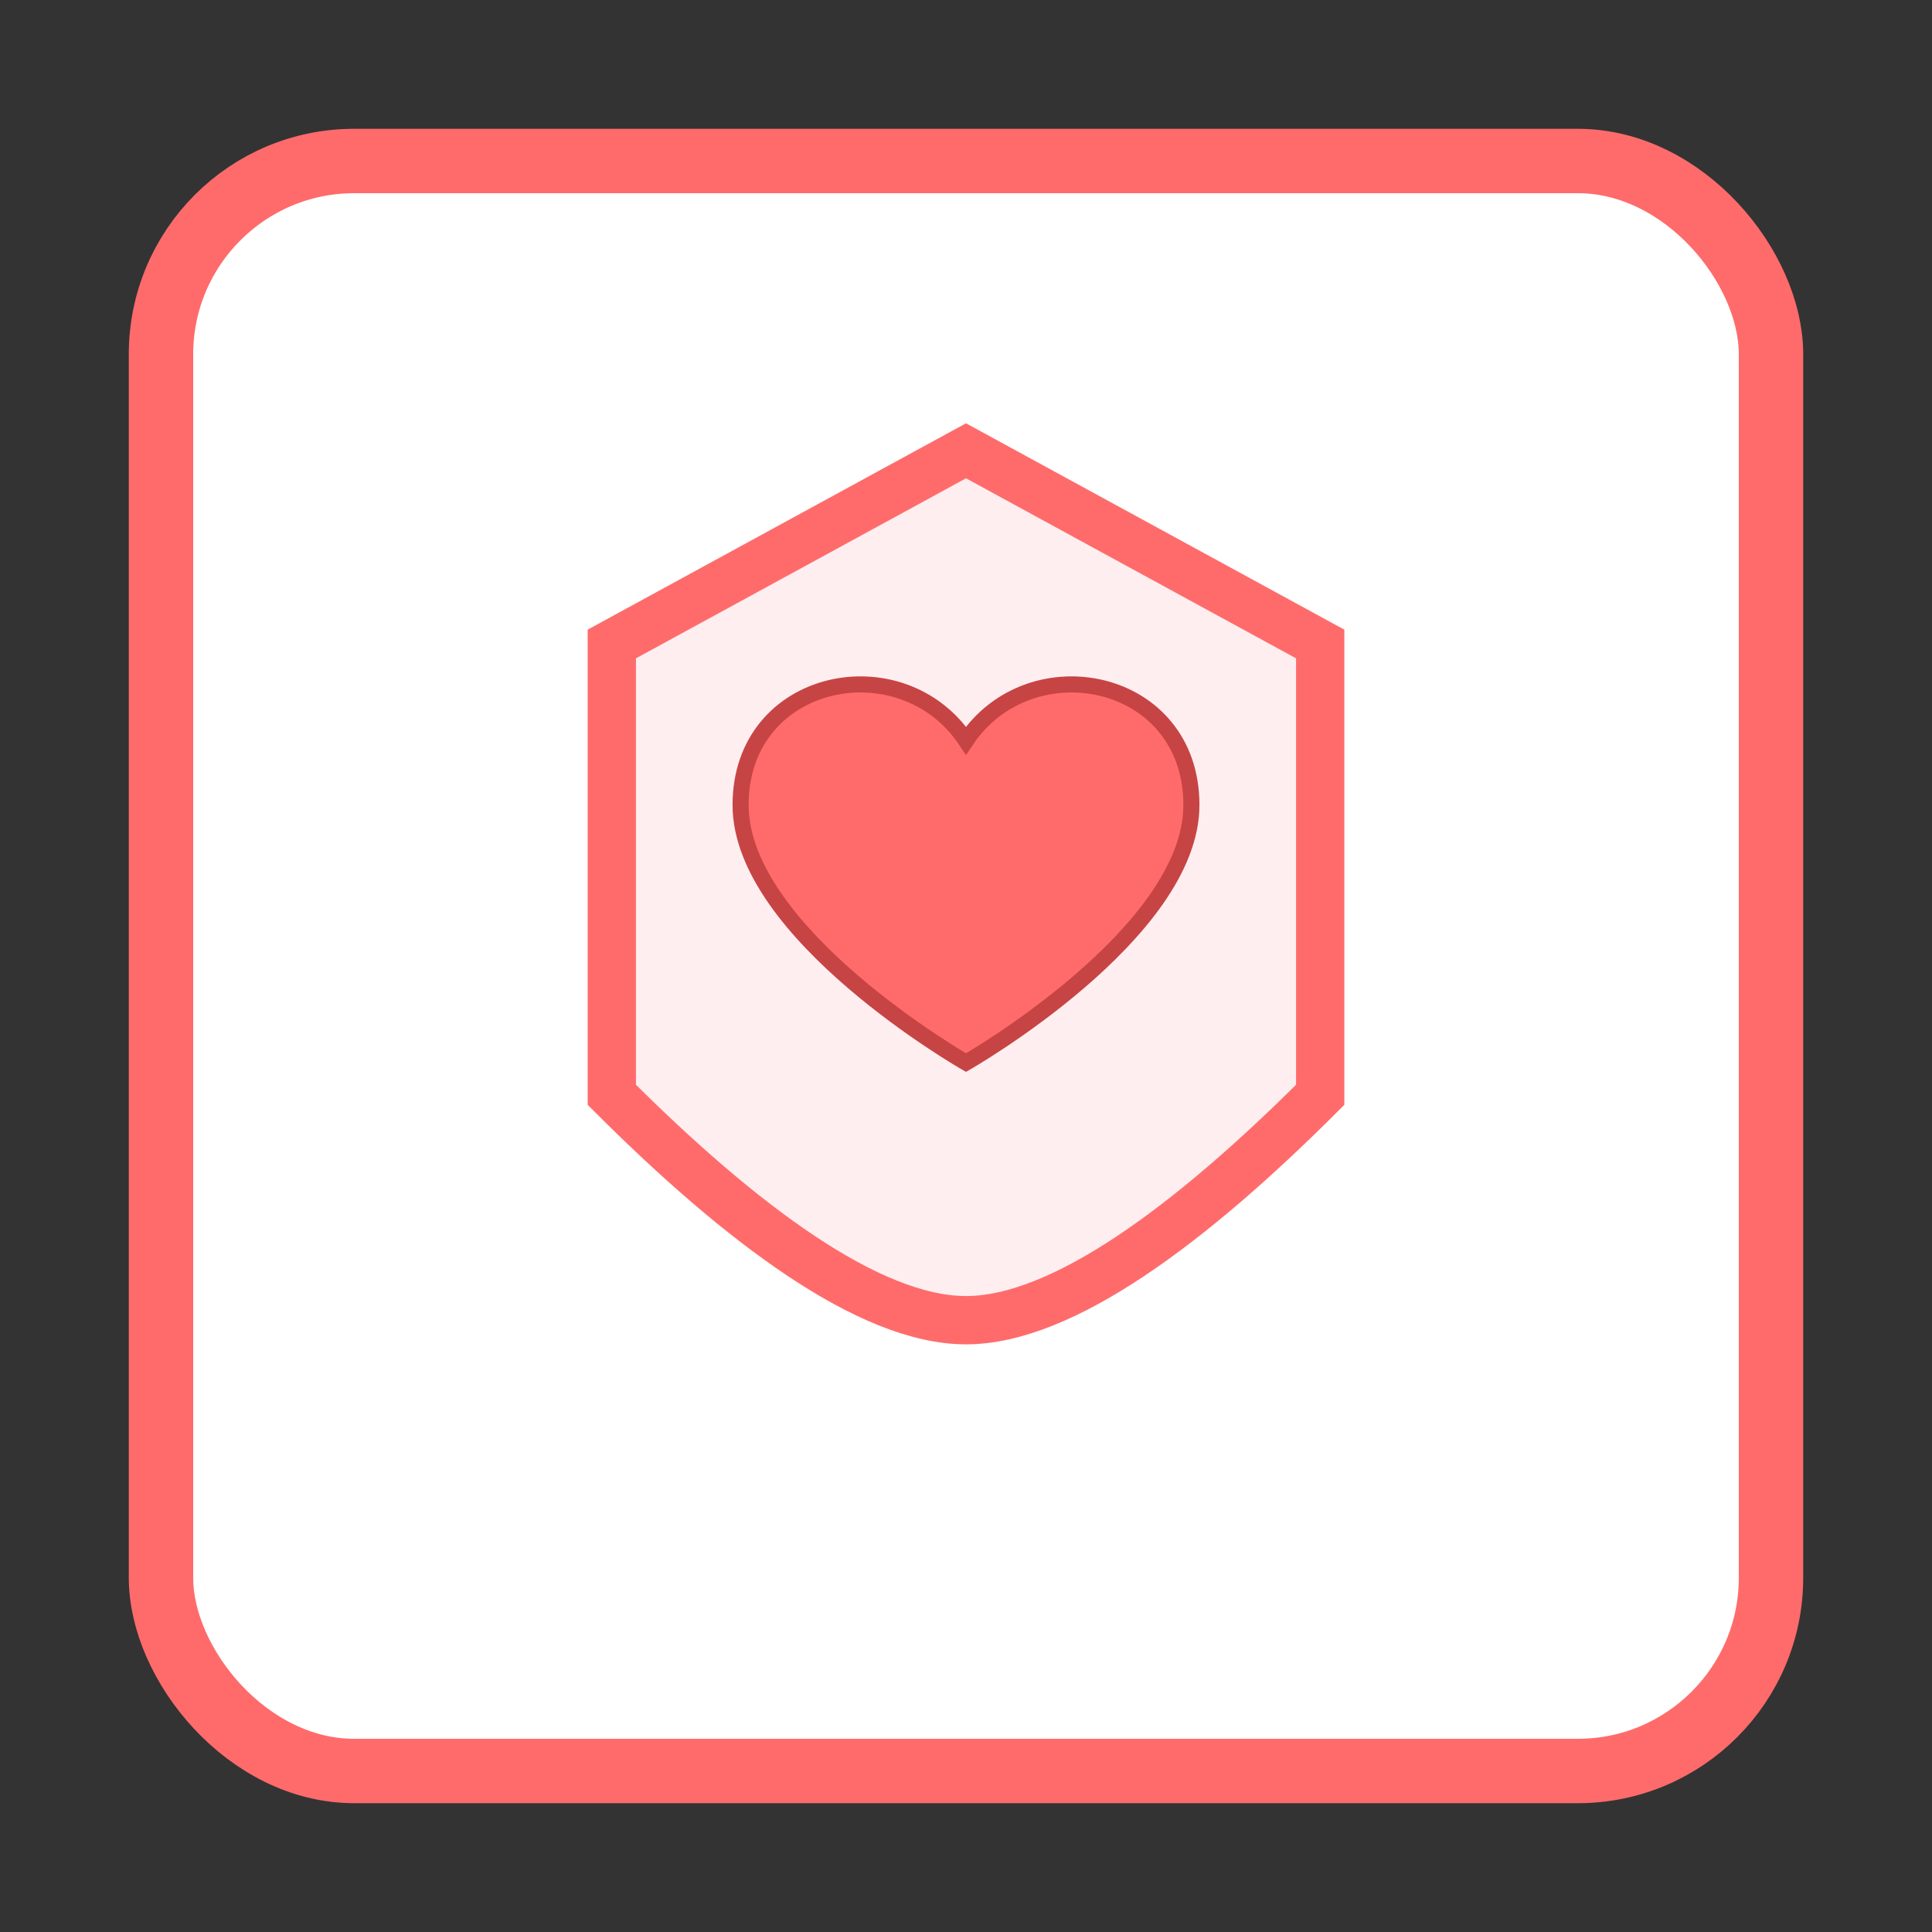<svg xmlns="http://www.w3.org/2000/svg" viewBox="0 0 120 120" width="120" height="120">
  <rect x="0" y="0" width="120" height="120" fill="#333333" stroke="none"/>
  <title>PMJAY - Health Coverage</title>
  <rect x="10" y="10" width="100" height="100" rx="12" fill="#fff" stroke="#ff6b6b" stroke-width="4"/>
  <path d="M60 28 L82 40 L82 68 C74 76 66 82 60 82 C54 82 46 76 38 68 L38 40 Z" fill="#ffeef0" stroke="#ff6b6b" stroke-width="3"/>
  <path d="M60 46
           C56 40 46 42 46 50
           C46 58 60 66 60 66
           C60 66 74 58 74 50
           C74 42 64 40 60 46 Z"
        fill="#ff6b6b" stroke="#c74444" stroke-width="1"/>
</svg>